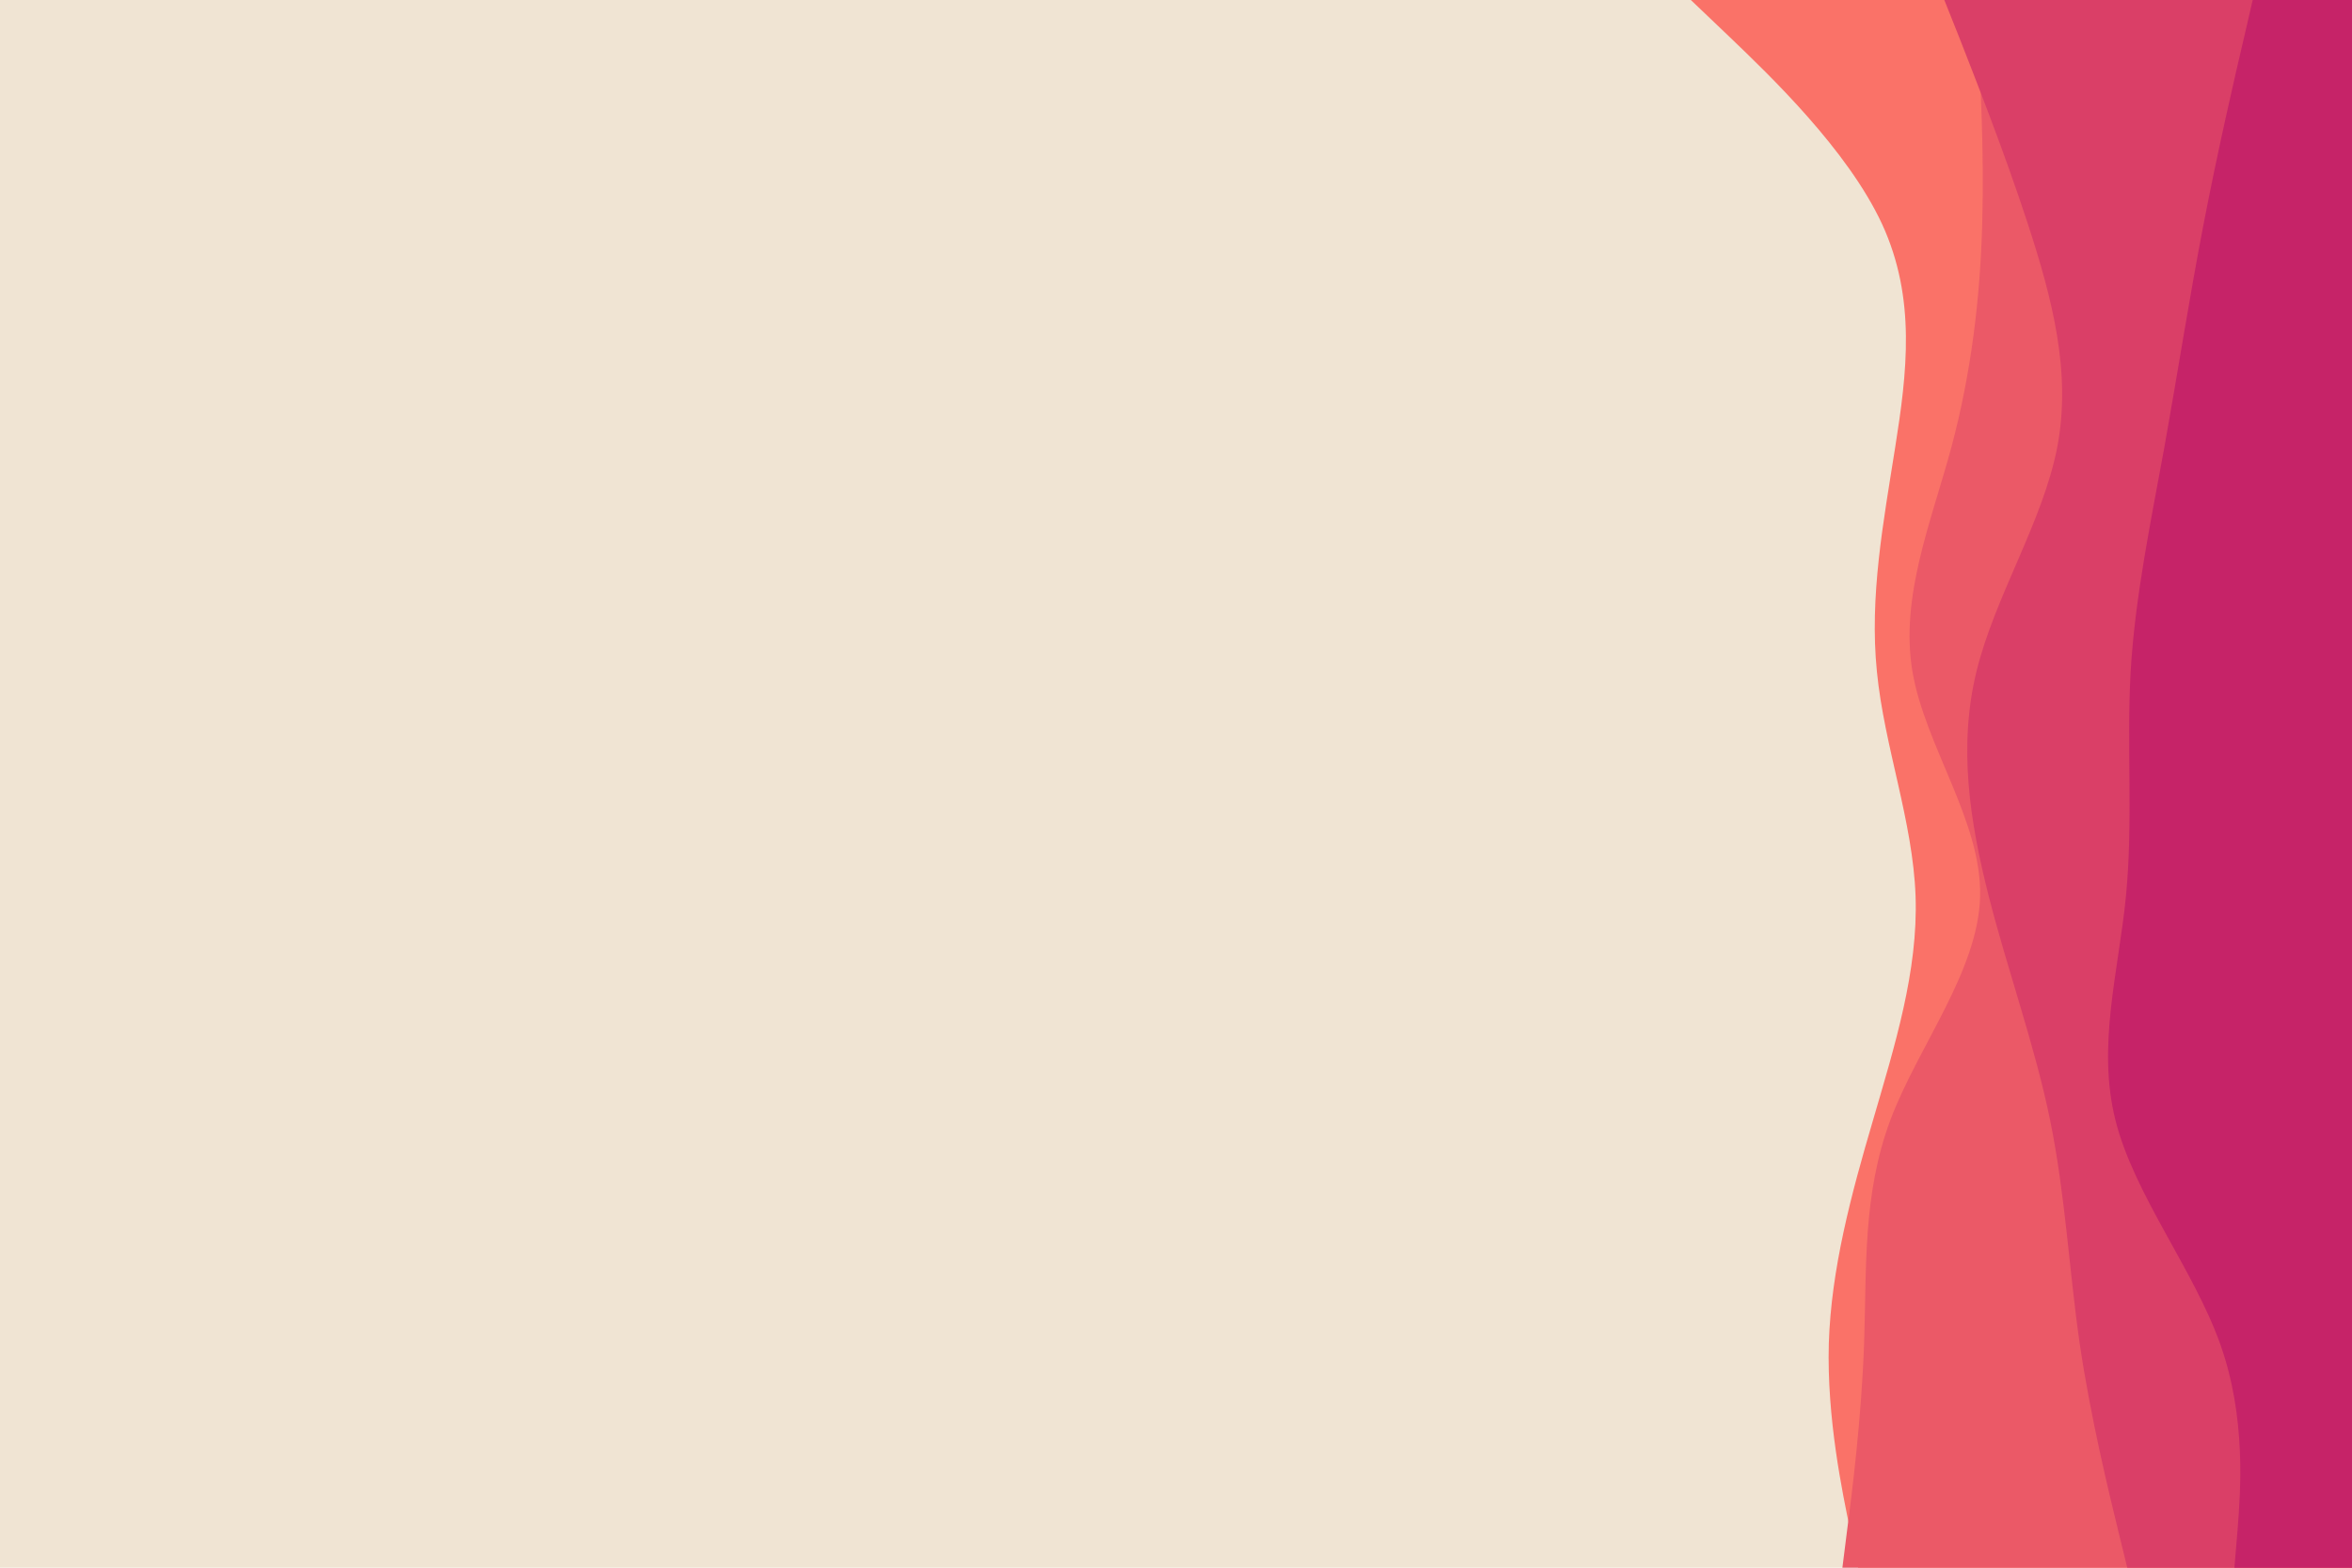 <svg id="visual" viewBox="0 0 900 600" width="900" height="600" xmlns="http://www.w3.org/2000/svg" xmlns:xlink="http://www.w3.org/1999/xlink" version="1.1"><rect x="0" y="0" width="900" height="600" fill="#F0E4D3"></rect><path d="M711 600L708 585.7C705 571.3 699 542.7 699.8 514.2C700.7 485.7 708.3 457.3 716.7 428.8C725 400.3 734 371.7 733 343C732 314.3 721 285.7 718.2 257C715.3 228.3 720.7 199.7 725.2 171.2C729.7 142.7 733.3 114.3 720.2 85.8C707 57.3 677 28.7 662 14.3L647 0L900 0L900 14.3C900 28.7 900 57.3 900 85.8C900 114.3 900 142.7 900 171.2C900 199.7 900 228.3 900 257C900 285.7 900 314.3 900 343C900 371.7 900 400.3 900 428.8C900 457.3 900 485.7 900 514.2C900 542.7 900 571.3 900 585.7L900 600Z" fill="#fa7268"></path><path d="M705 600L706.8 585.7C708.7 571.3 712.3 542.7 713.3 514.2C714.3 485.7 712.7 457.3 723.3 428.8C734 400.3 757 371.7 757.7 343C758.3 314.3 736.7 285.7 731.8 257C727 228.3 739 199.7 746.7 171.2C754.3 142.7 757.7 114.3 758.5 85.8C759.3 57.3 757.7 28.7 756.8 14.3L756 0L900 0L900 14.3C900 28.7 900 57.3 900 85.8C900 114.3 900 142.7 900 171.2C900 199.7 900 228.3 900 257C900 285.7 900 314.3 900 343C900 371.7 900 400.3 900 428.8C900 457.3 900 485.7 900 514.2C900 542.7 900 571.3 900 585.7L900 600Z" fill="#eb5967"></path><path d="M814 600L810.5 585.7C807 571.3 800 542.7 795.8 514.2C791.7 485.7 790.3 457.3 784.5 428.8C778.7 400.3 768.3 371.7 761 343C753.7 314.3 749.3 285.7 756.3 257C763.3 228.3 781.7 199.7 787.2 171.2C792.7 142.7 785.3 114.3 776 85.8C766.7 57.3 755.3 28.7 749.7 14.3L744 0L900 0L900 14.3C900 28.7 900 57.3 900 85.8C900 114.3 900 142.7 900 171.2C900 199.7 900 228.3 900 257C900 285.7 900 314.3 900 343C900 371.7 900 400.3 900 428.8C900 457.3 900 485.7 900 514.2C900 542.7 900 571.3 900 585.7L900 600Z" fill="#da3f67"></path><path d="M855 600L856.2 585.7C857.3 571.3 859.7 542.7 849.5 514.2C839.3 485.7 816.7 457.3 809.5 428.8C802.3 400.3 810.7 371.7 813.5 343C816.3 314.3 813.7 285.7 815.3 257C817 228.3 823 199.7 828.2 171.2C833.3 142.7 837.7 114.3 843.2 85.8C848.7 57.3 855.3 28.7 858.7 14.3L862 0L900 0L900 14.3C900 28.7 900 57.3 900 85.8C900 114.3 900 142.7 900 171.2C900 199.7 900 228.3 900 257C900 285.7 900 314.3 900 343C900 371.7 900 400.3 900 428.8C900 457.3 900 485.7 900 514.2C900 542.7 900 571.3 900 585.7L900 600Z" fill="#c62368"></path></svg>